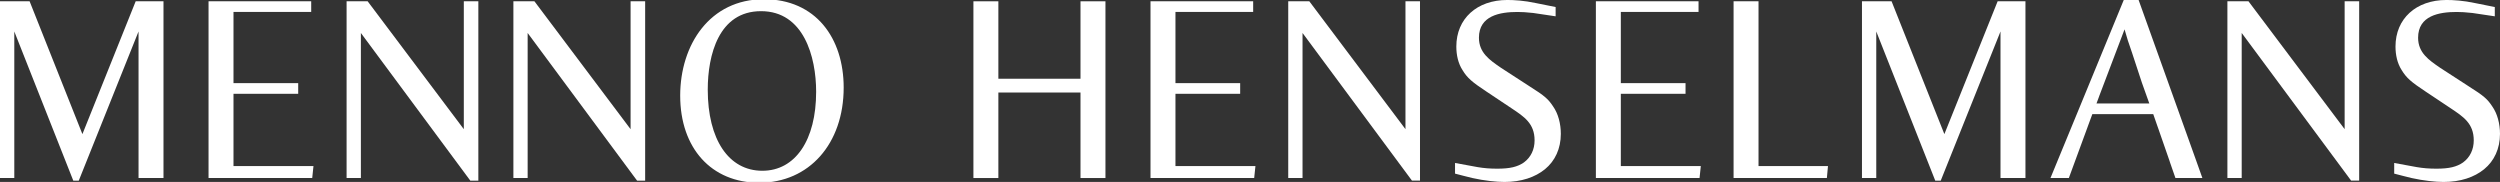 <?xml version="1.0" encoding="UTF-8"?>
<svg id="Layer_2" xmlns="http://www.w3.org/2000/svg" width="499.41" height="36.349" version="1.1" viewBox="0 0 499.41 36.349">
  <rect x="0" y="0" width="499.41" height="36.349" fill="#333333" stroke="none"/>
  <!-- Generator: Adobe Illustrator 29.2.1, SVG Export Plug-In . SVG Version: 2.1.0 Build 116)  -->
  <defs>
    <style>
      .st0 {
        fill: #fff;
      }
    </style>
  </defs>
  <path class="st0" d="M27.104.259l-10.641,26.533L5.915.259H0v35.304h2.856V6.284l11.784,29.803h1.095L27.675,6.284v29.279h4.984V.259h-5.555Z"/>
  <path class="st0" d="M46.643,33.176v-14.436h12.926v-2.128h-12.926V2.387h15.524V.259h-20.508v35.304h20.711l.25-2.386h-15.977Z"/>
  <path class="st0" d="M92.654.259v25.547L73.446.259h-4.21v35.304h2.856V6.589l21.861,29.498h1.604V.259h-2.903Z"/>
  <path class="st0" d="M125.968.259v25.547L106.759.259h-4.202v35.304h2.848V6.589l21.861,29.498h1.612V.259h-2.911Z"/>
  <path class="st0" d="M151.663,36.502c-9.554,0-15.785-6.906-15.785-17.394,0-10.177,5.919-19.263,16.719-19.263,10.385,0,15.94,7.788,15.94,17.654,0,11.215-6.906,19.004-16.875,19.004ZM152.027,2.232c-8.464,0-10.644,8.775-10.644,15.681,0,9.917,4.154,16.2,10.904,16.2,6.594,0,10.748-6.127,10.748-15.785,0-7.009-2.492-16.096-11.008-16.096Z"/>
  <path class="st0" d="M215.846.259v15.469h-16.408V.259h-4.984v35.304h4.984v-17.081h16.408v17.081h4.984V.259h-4.984Z"/>
  <path class="st0" d="M310.241,21.24c-.939-1.408-1.557-2.027-4.781-4.053l-5.61-3.638c-2.277-1.557-4.413-3.005-4.413-6.017,0-4.413,4.21-5.141,7.691-5.141,1.088,0,1.557.047,3.161.203l4.468.665v-1.854l-3.897-.782c-2.386-.516-4.413-.626-5.759-.626-6.08,0-10.18,3.74-10.18,9.295,0,1.714.368,3.38,1.244,4.726.939,1.557,1.925,2.386,4.679,4.21l5.141,3.427c2.488,1.659,4.569,3.012,4.569,6.385,0,1.815-.728,3.372-2.136,4.413-1.291.884-2.746,1.244-5.344,1.244-1.455,0-2.645-.102-3.897-.313l-4.515-.829v2.128c1.502.368,1.917.524,3.482.884,2.332.524,4.773.782,6.385.782,3.372,0,6.127-.939,8.098-2.543,2.026-1.667,3.169-4.108,3.169-7.065,0-2.026-.524-4.053-1.557-5.501Z"/>
  <path class="st0" d="M351.29,33.176V.259h-4.984v35.304h18.638l.219-2.386h-13.873Z"/>
  <path class="st0" d="M234.814,33.176v-14.436h12.926v-2.128h-12.926V2.387h15.524V.259h-20.508v35.304h20.711l.25-2.386h-15.977Z"/>
  <path class="st0" d="M280.762.256v25.547L261.553.256h-4.21v35.304h2.856V6.586l21.861,29.498h1.604V.256h-2.903Z"/>
  <path class="st0" d="M399.057.259l-10.641,26.533L377.869.259h-5.915v35.304h2.856V6.284l11.784,29.803h1.095l11.94-29.803v29.279h4.984V.259h-5.555Z"/>
  <path class="st0" d="M438.79,32.288l-3.834-10.704L427.217-.003h-2.966l-8.896,21.619-4.397,10.672-1.346,3.271h3.67l3.685-10.023.196-.54.809-2.194h12.17l.815,2.343.141.391,2.347,6.752-.008.008,1.135,3.263h5.383l-1.166-3.271ZM420.363,16.522l4.045-10.657c.571,1.972.673,2.332,1.51,4.718l1.956,5.939,1.481,4.15h-10.555l.529-1.411h-.008l1.041-2.739Z"/>
  <path class="st0" d="M323.783,33.176v-14.436h12.926v-2.128h-12.926V2.387h15.524V.259h-20.508v35.304h20.711l.25-2.386h-15.977Z"/>
  <path class="st0" d="M497.853,21.24c-.939-1.408-1.557-2.027-4.781-4.053l-5.61-3.638c-2.277-1.557-4.413-3.005-4.413-6.017,0-4.413,4.21-5.141,7.691-5.141,1.088,0,1.557.047,3.161.203l4.468.665v-1.854l-3.897-.782c-2.386-.516-4.413-.626-5.759-.626-6.08,0-10.18,3.74-10.18,9.295,0,1.714.368,3.38,1.244,4.726.939,1.557,1.925,2.386,4.679,4.21l5.141,3.427c2.488,1.659,4.569,3.012,4.569,6.385,0,1.815-.728,3.372-2.136,4.413-1.291.884-2.746,1.244-5.344,1.244-1.455,0-2.645-.102-3.897-.313l-4.515-.829v2.128c1.502.368,1.917.524,3.482.884,2.332.524,4.773.782,6.385.782,3.372,0,6.127-.939,8.098-2.543,2.026-1.667,3.169-4.108,3.169-7.065,0-2.026-.524-4.053-1.557-5.501Z"/>
  <path class="st0" d="M468.374.256v25.547L449.165.256h-4.21v35.304h2.856V6.586l21.861,29.498h1.604V.256h-2.903Z"/>
</svg>
